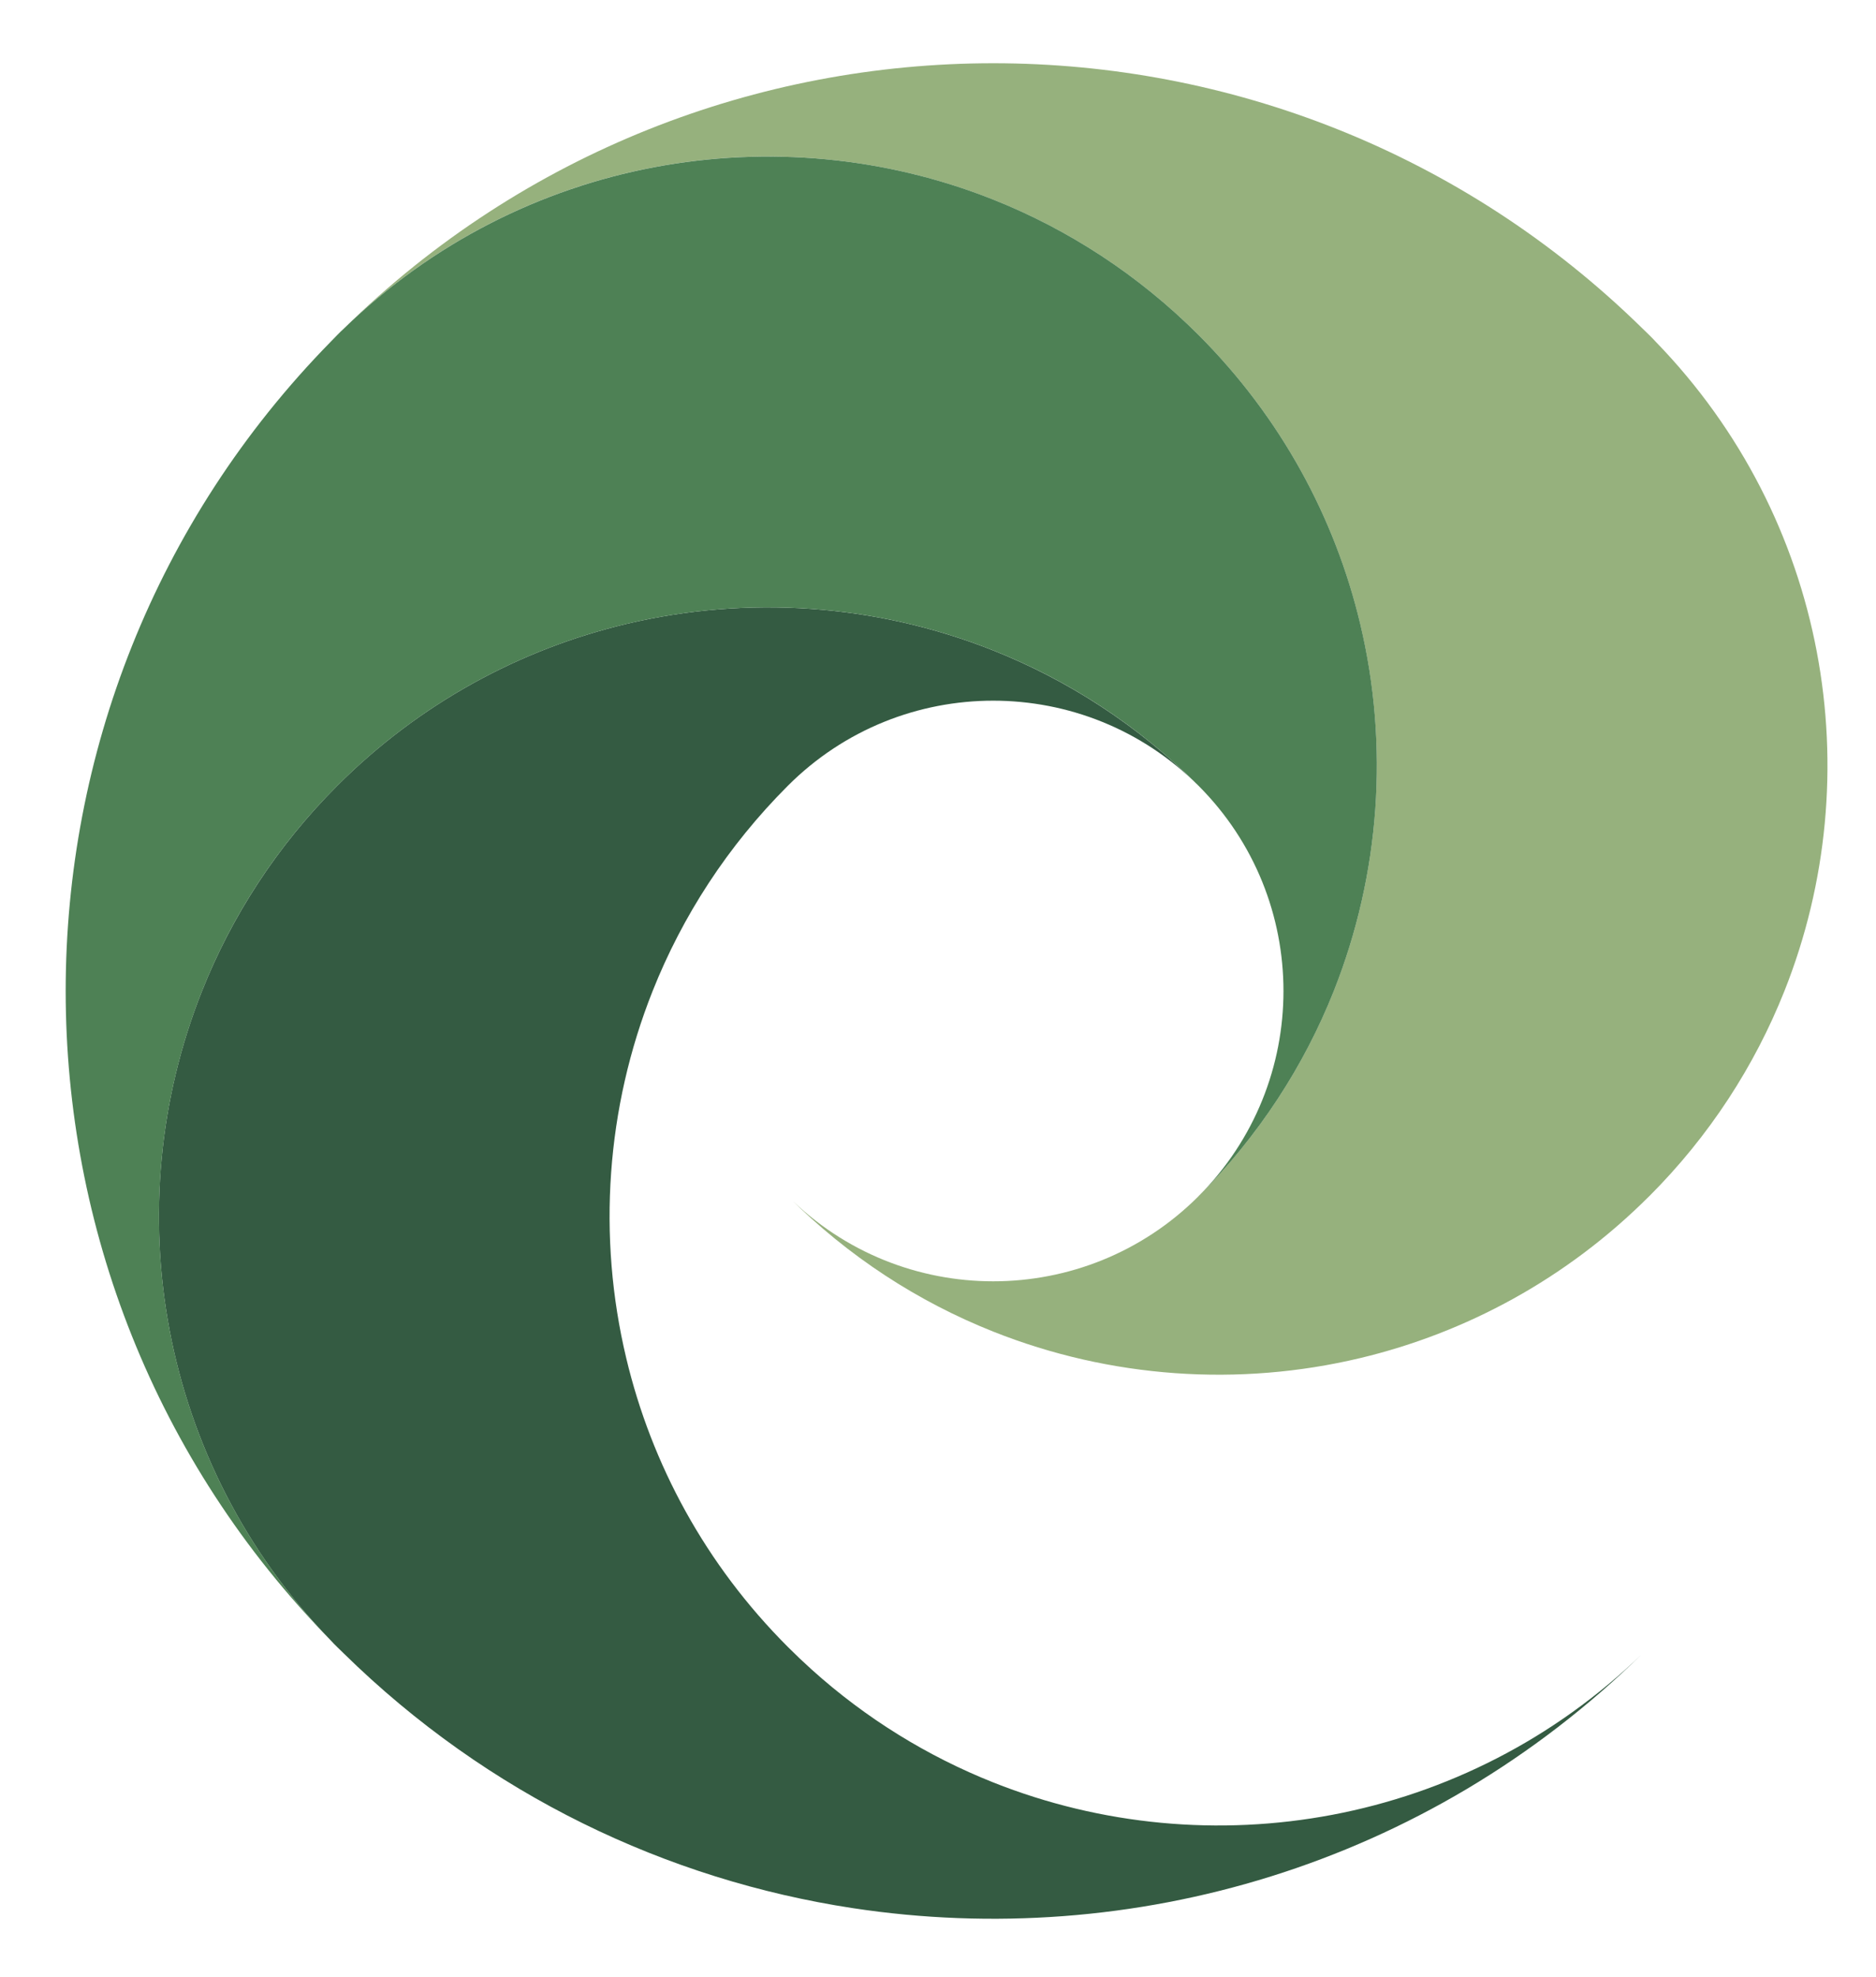 <?xml version="1.0" encoding="UTF-8"?>
<svg id="Calque_1" data-name="Calque 1" xmlns="http://www.w3.org/2000/svg" viewBox="0 0 290.98 306.63">
  <defs>
    <style>
      .cls-1 {
        fill: #96b17d;
      }

      .cls-2 {
        fill: #345b42;
      }

      .cls-3 {
        fill: #4e8155;
      }
    </style>
  </defs>
  <path class="cls-1" d="M255.79,185.51c-12.81,12.81-28.4,21.17-44.82,25.09-18.83,4.49-38.77,3.11-56.92-4.11-11.6-4.61-22.46-11.6-31.83-20.98,17.58,17.58,46.09,17.58,63.67,0,9.38-9.38,16.37-20.24,20.98-31.83,7.22-18.16,8.59-38.09,4.1-56.93-3.91-16.43-12.27-32.01-25.09-44.82-9.38-9.38-20.24-16.37-31.83-20.98-33.57-13.34-73.23-6.69-100.7,19.98,55.92-54.83,145.49-54.83,201.4,0,.35,.33,.69,.67,1.04,1.01s.68,.68,1.01,1.04c26.66,27.46,33.32,67.14,19.98,100.69-4.61,11.59-11.6,22.46-20.98,31.84Z"/>
  <path class="cls-2" d="M254.75,256.43c-33.55,32.9-79.22,46.05-122.47,39.47-28.82-4.39-56.57-17.54-78.93-39.47-.35-.33-.69-.67-1.04-1.01s-.68-.68-1.01-1.04c-26.66-27.47-33.32-67.14-19.97-100.7,4.61-11.6,11.61-22.46,20.98-31.84,12.81-12.81,28.4-21.17,44.81-25.08,18.83-4.48,38.76-3.12,56.92,4.1,11.6,4.61,22.46,11.6,31.84,20.98-17.58-17.58-46.09-17.58-63.67,0-9.38,9.38-16.37,20.24-20.98,31.83-7.22,18.15-8.59,38.09-4.1,56.92,3.91,16.43,12.27,32.01,25.09,44.82,1.18,1.18,2.38,2.32,3.61,3.43,8.51,7.68,18.09,13.53,28.22,17.56,33.56,13.35,73.23,6.69,100.7-19.97Z"/>
  <path class="cls-3" d="M185.89,185.51c17.58-17.58,17.58-46.09,0-63.67-9.38-9.38-20.24-16.38-31.84-20.98-18.15-7.22-38.09-8.58-56.92-4.1-16.42,3.91-32,12.27-44.81,25.08-9.38,9.38-16.38,20.24-20.98,31.84-13.35,33.56-6.69,73.23,19.97,100.7-54.83-55.91-54.83-145.49,0-201.4,.33-.35,.67-.69,1.01-1.04s.68-.68,1.04-1.01c27.47-26.66,67.14-33.32,100.7-19.98,11.59,4.61,22.45,11.61,31.83,20.98,12.81,12.81,21.18,28.39,25.09,44.82,4.49,18.83,3.11,38.77-4.1,56.93-4.61,11.59-11.61,22.45-20.98,31.83Z"/>
</svg>